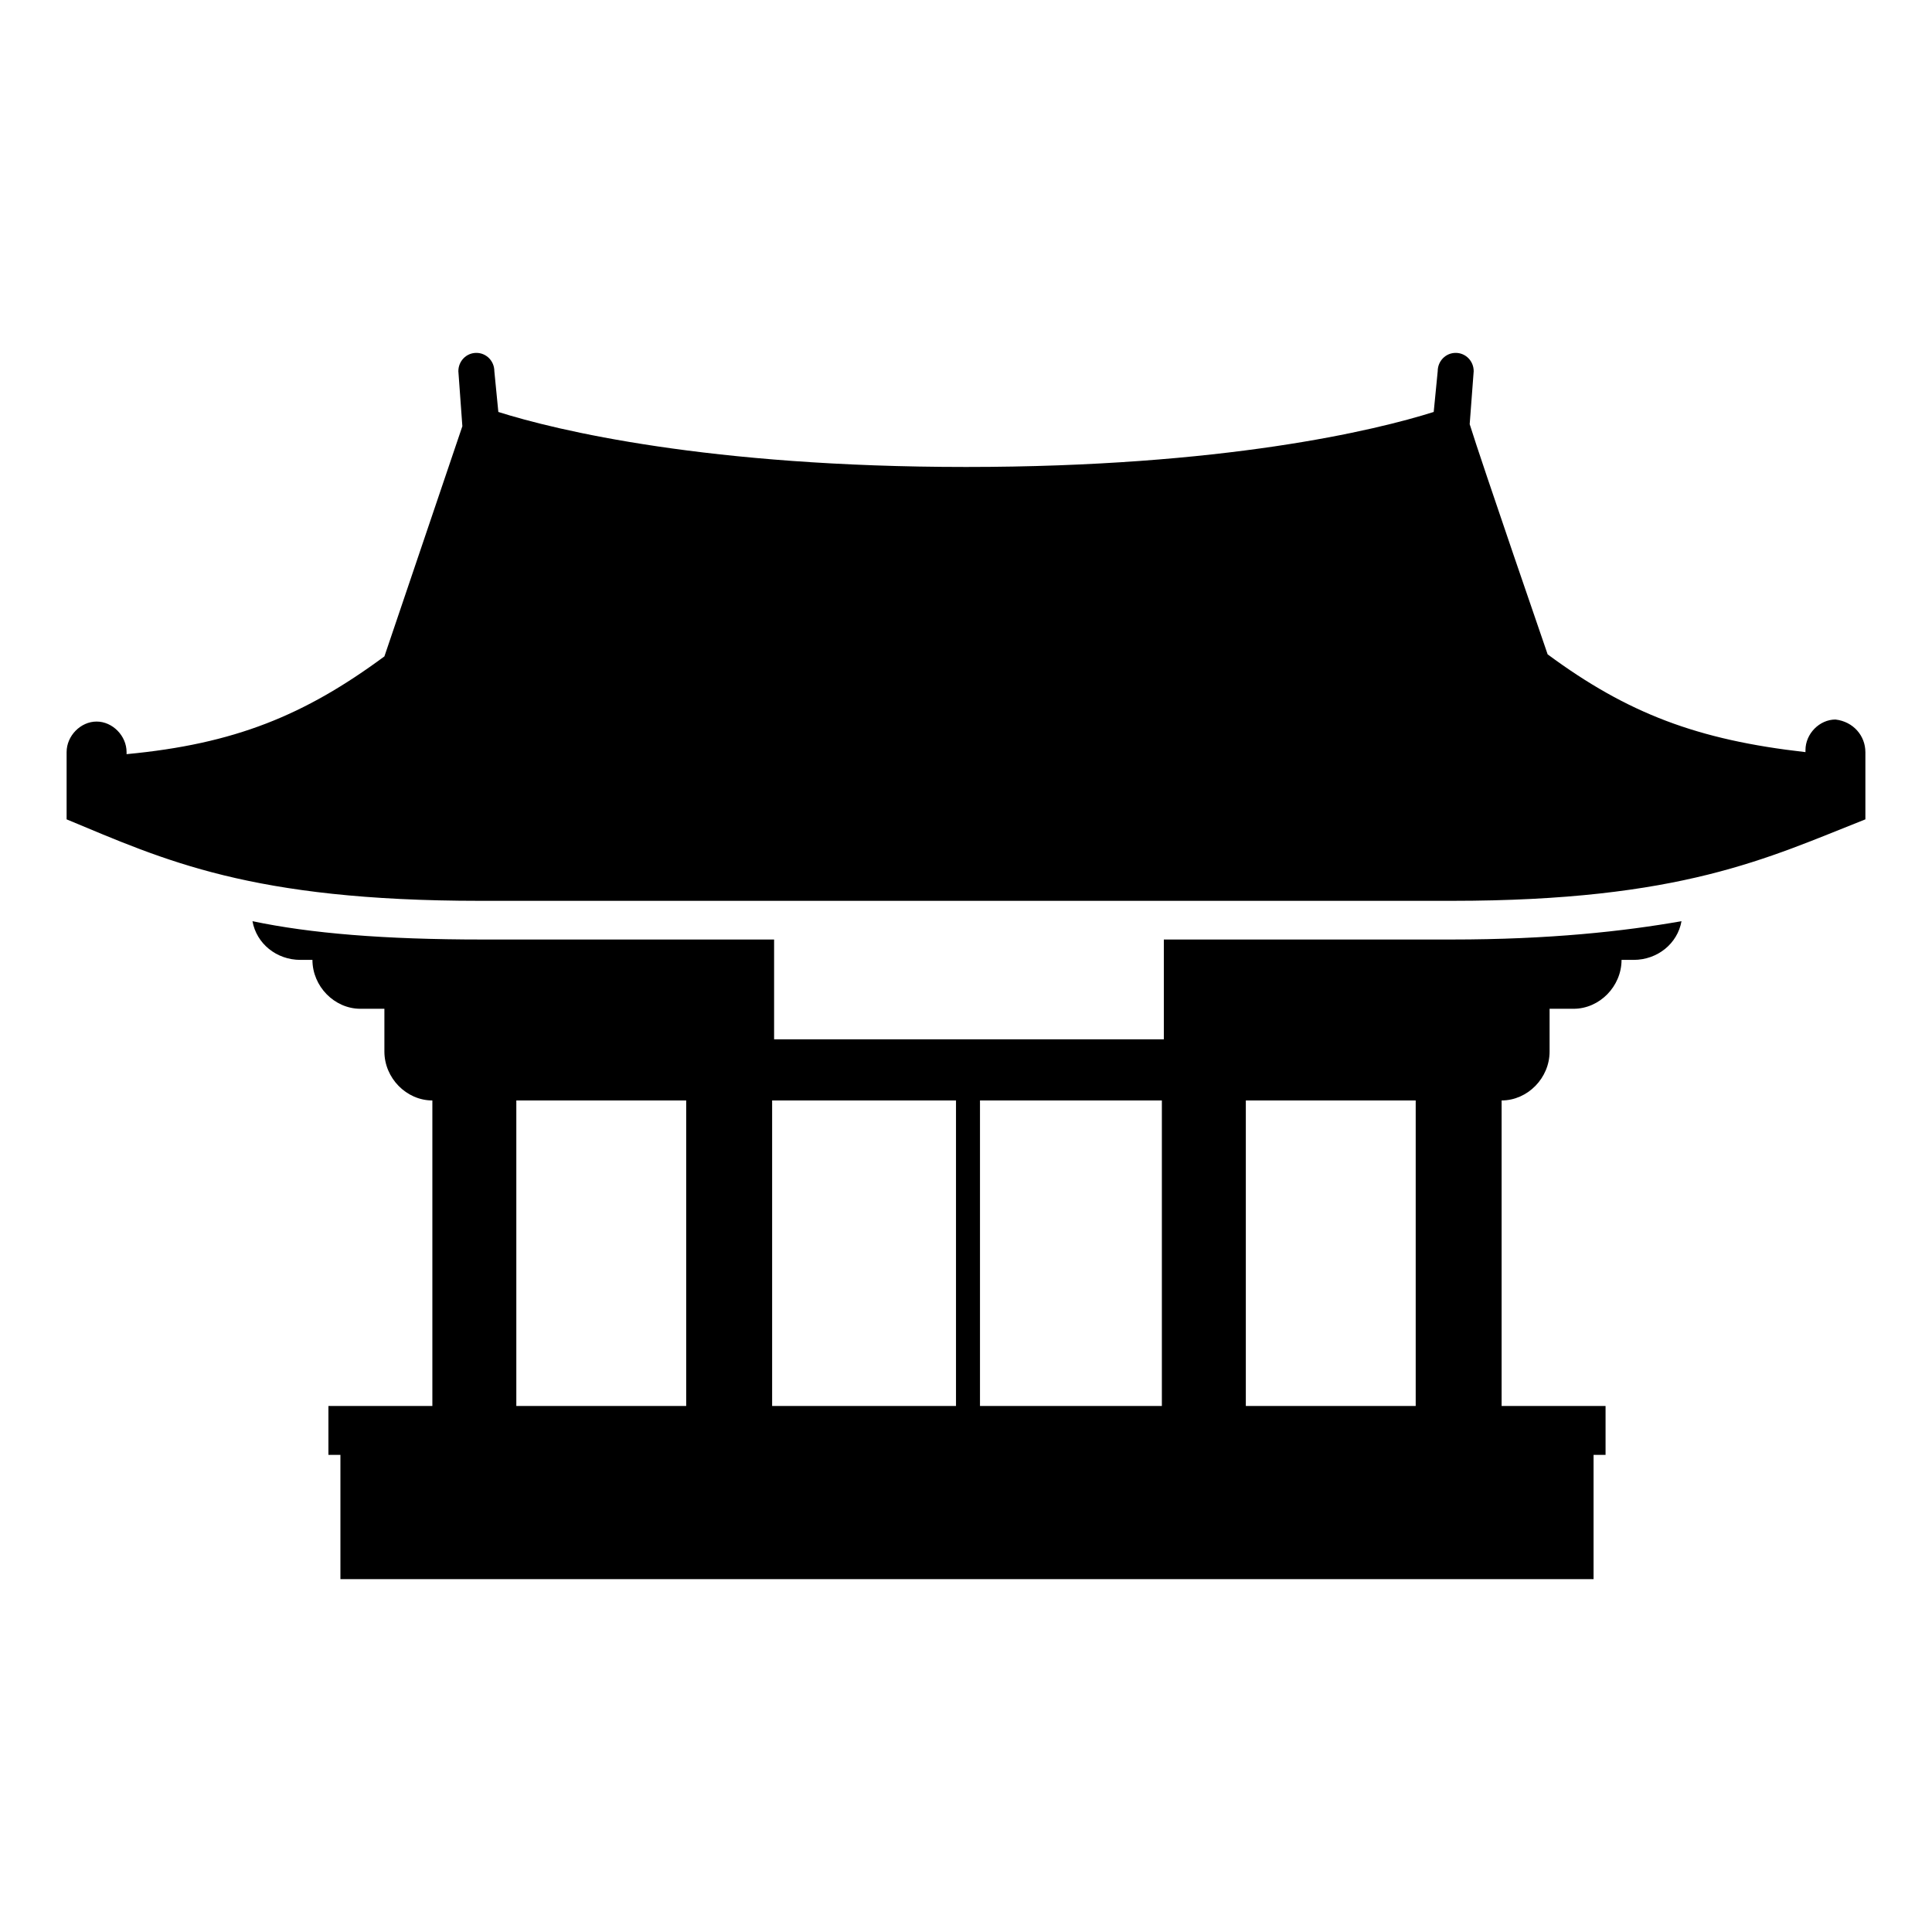 <?xml version="1.0" encoding="utf-8"?>
<svg viewBox="0 0 752 752" height="56" width="56" xmlns="http://www.w3.org/2000/svg">
  <path d="M 726.073 292.75 L 726.073 318.919 C 687.96 333.983 654.504 350.634 565.04 350.634 L 186.961 350.634 C 97.498 350.634 64.05 334.775 25.927 318.919 L 25.927 292.75 C 25.927 286.408 31.373 280.856 37.598 280.856 C 43.821 280.856 49.267 286.408 49.267 292.75 L 49.267 293.543 C 91.272 289.581 118.504 278.477 149.624 255.491 L 179.966 165.901 L 178.41 144.49 C 178.41 140.527 181.521 137.355 185.412 137.355 C 189.302 137.355 192.416 140.527 192.416 144.49 L 193.97 160.349 C 216.532 167.487 275.652 181.758 376.01 181.758 C 476.365 181.758 535.487 167.486 558.049 160.349 L 559.605 144.49 C 559.605 140.527 562.717 137.355 566.607 137.355 C 570.497 137.355 573.609 140.527 573.609 144.49 L 572.052 165.108 C 576.722 180.172 602.395 254.699 602.395 254.699 C 633.515 277.693 660.738 288.004 702.751 292.752 L 702.751 291.959 C 702.751 285.616 708.197 280.064 714.423 280.064 C 721.398 280.866 726.068 286.416 726.068 292.752 Z M 565.04 365.691 C 603.153 365.691 631.941 362.519 654.501 358.556 C 652.944 367.278 645.165 373.623 635.83 373.623 L 631.161 373.623 C 631.161 383.928 622.605 392.65 612.489 392.65 L 603.153 392.65 L 603.153 409.302 C 603.153 419.611 594.593 428.333 584.48 428.333 L 584.48 547.256 L 624.938 547.256 L 624.938 566.286 L 620.269 566.286 L 620.269 614.645 L 132.501 614.645 L 132.501 566.286 L 127.834 566.286 L 127.834 547.256 L 168.291 547.256 L 168.291 428.333 C 158.176 428.333 149.619 419.611 149.619 409.302 L 149.619 392.65 L 140.282 392.65 C 130.168 392.65 121.611 383.928 121.611 373.623 L 116.942 373.623 C 107.605 373.623 99.826 367.278 98.27 358.556 C 120.831 363.313 149.611 365.691 187.733 365.691 L 301.306 365.691 L 301.306 404.535 L 453.004 404.535 L 453.004 365.691 Z M 381.443 428.333 L 381.443 547.256 L 452.237 547.256 L 452.237 428.333 Z M 300.538 428.333 L 300.538 547.256 L 372.107 547.256 L 372.107 428.333 Z M 200.97 547.256 L 267.09 547.256 L 267.09 428.333 L 200.97 428.333 Z M 551.039 428.333 L 484.917 428.333 L 484.917 547.256 L 551.039 547.256 Z" style=""/>
</svg>